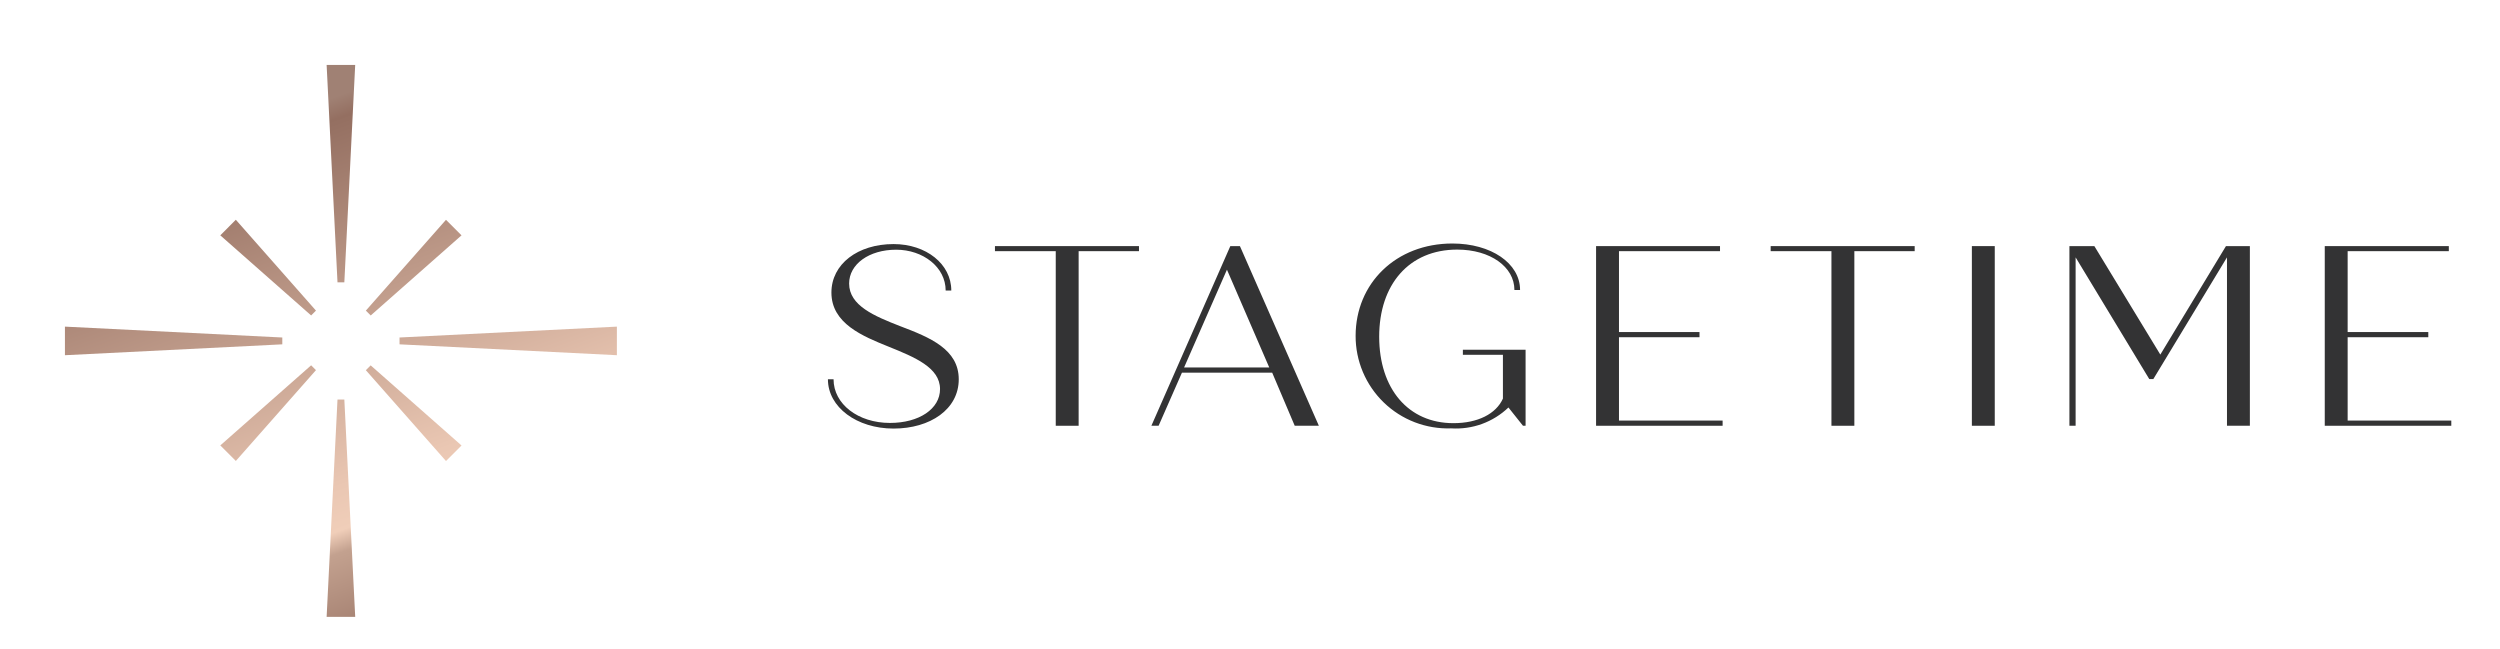 <svg width="154" height="40" viewBox="0 0 154 40" fill="none" xmlns="http://www.w3.org/2000/svg">
<g clip-path="url(#clip0)">
<path d="M21.211 24.611L21.881 38H20.12L20.79 24.611H21.211ZM17.39 20.79L4 20.12V21.881L17.39 21.211V20.79ZM21.211 17.39L21.88 4H20.12L20.79 17.39H21.211ZM24.611 20.79V21.211L38 21.881V20.12L24.611 20.79ZM13.57 27.438L14.528 28.395L19.463 22.801L19.166 22.503L13.57 27.438ZM13.57 14.497L19.166 19.432L19.463 19.134L14.527 13.536L13.57 14.497ZM28.43 14.497L27.473 13.54L22.537 19.134L22.836 19.433L28.43 14.497ZM22.537 22.805L27.473 28.4L28.43 27.442L22.834 22.507L22.537 22.805Z" fill="url(#paint0_linear)"/>
<path d="M55.453 20.092C53.869 19.474 52.306 18.828 52.306 17.466C52.306 16.264 53.543 15.382 55.203 15.382C56.864 15.382 58.253 16.459 58.253 17.897H58.6C58.6 16.264 57.051 15.035 55.043 15.035C52.841 15.035 51.215 16.264 51.215 18.022C51.215 19.933 53.147 20.711 54.745 21.357C56.343 22.003 57.906 22.642 57.906 23.969C57.906 25.185 56.62 26.053 54.821 26.053C52.862 26.053 51.347 24.893 51.347 23.364H51C51 25.087 52.785 26.4 55.043 26.4C57.301 26.4 59.059 25.212 59.059 23.364C59.059 21.516 57.287 20.787 55.453 20.092Z" fill="#333334"/>
<path d="M61.289 15.472H65.034V26.227H66.444V15.472H70.161V15.16H61.289V15.472Z" fill="#333334"/>
<path d="M75.788 15.16L70.925 26.227H71.37L72.808 22.955H78.366L79.755 26.227H81.242L76.379 15.16H75.788ZM72.94 22.635L75.58 16.612L78.185 22.635H72.94Z" fill="#333334"/>
<path d="M99.729 20.773H104.689V20.454H99.729V15.472H105.953V15.16H98.318V26.227H106.113V25.907H99.729V20.773Z" fill="#333334"/>
<path d="M109.073 15.472H112.817V26.227H114.228V15.472H117.944V15.16H109.073V15.472Z" fill="#333334"/>
<path d="M122.877 15.16H121.467V26.227H122.877V15.16Z" fill="#333334"/>
<path d="M133.076 21.843L129.012 15.16H127.476V26.227H127.858V15.854L132.395 23.351H132.645L137.182 15.854V26.227H138.592V15.16H137.119L133.076 21.843Z" fill="#333334"/>
<path d="M144.615 25.907V20.773H149.583V20.454H144.615V15.472H150.847V15.16H143.205V26.227H151V25.907H144.615Z" fill="#333334"/>
<path d="M90.113 21.857H92.58V24.553C92.156 25.497 91.03 26.067 89.53 26.067C86.751 26.067 84.958 23.948 84.958 20.738C84.958 17.529 86.793 15.375 89.766 15.375C91.802 15.375 93.288 16.438 93.288 17.862H93.636C93.636 16.216 91.85 15 89.467 15C85.994 15 83.506 17.452 83.506 20.69C83.504 21.455 83.656 22.212 83.953 22.916C84.251 23.621 84.687 24.258 85.237 24.79C85.786 25.322 86.437 25.738 87.151 26.012C87.865 26.286 88.627 26.414 89.391 26.387C90.036 26.428 90.683 26.336 91.29 26.115C91.898 25.893 92.453 25.548 92.92 25.101L93.816 26.227H93.976V21.544H90.113V21.857Z" fill="#333334"/>
</g>
<defs>
<linearGradient id="paint0_linear" x1="28.55" y1="41.745" x2="13.936" y2="1.592" gradientUnits="userSpaceOnUse">
<stop offset="0.06" stop-color="#946F61"/>
<stop offset="0.23" stop-color="#C3A18F"/>
<stop offset="0.26" stop-color="#F0CEB9"/>
<stop offset="0.32" stop-color="#EAC7B3"/>
<stop offset="0.82" stop-color="#946F61"/>
<stop offset="0.85" stop-color="#A08174"/>
</linearGradient>
<clipPath id="clip0">
<rect width="154" height="40" fill="white"/>
</clipPath>
</defs>
</svg>

